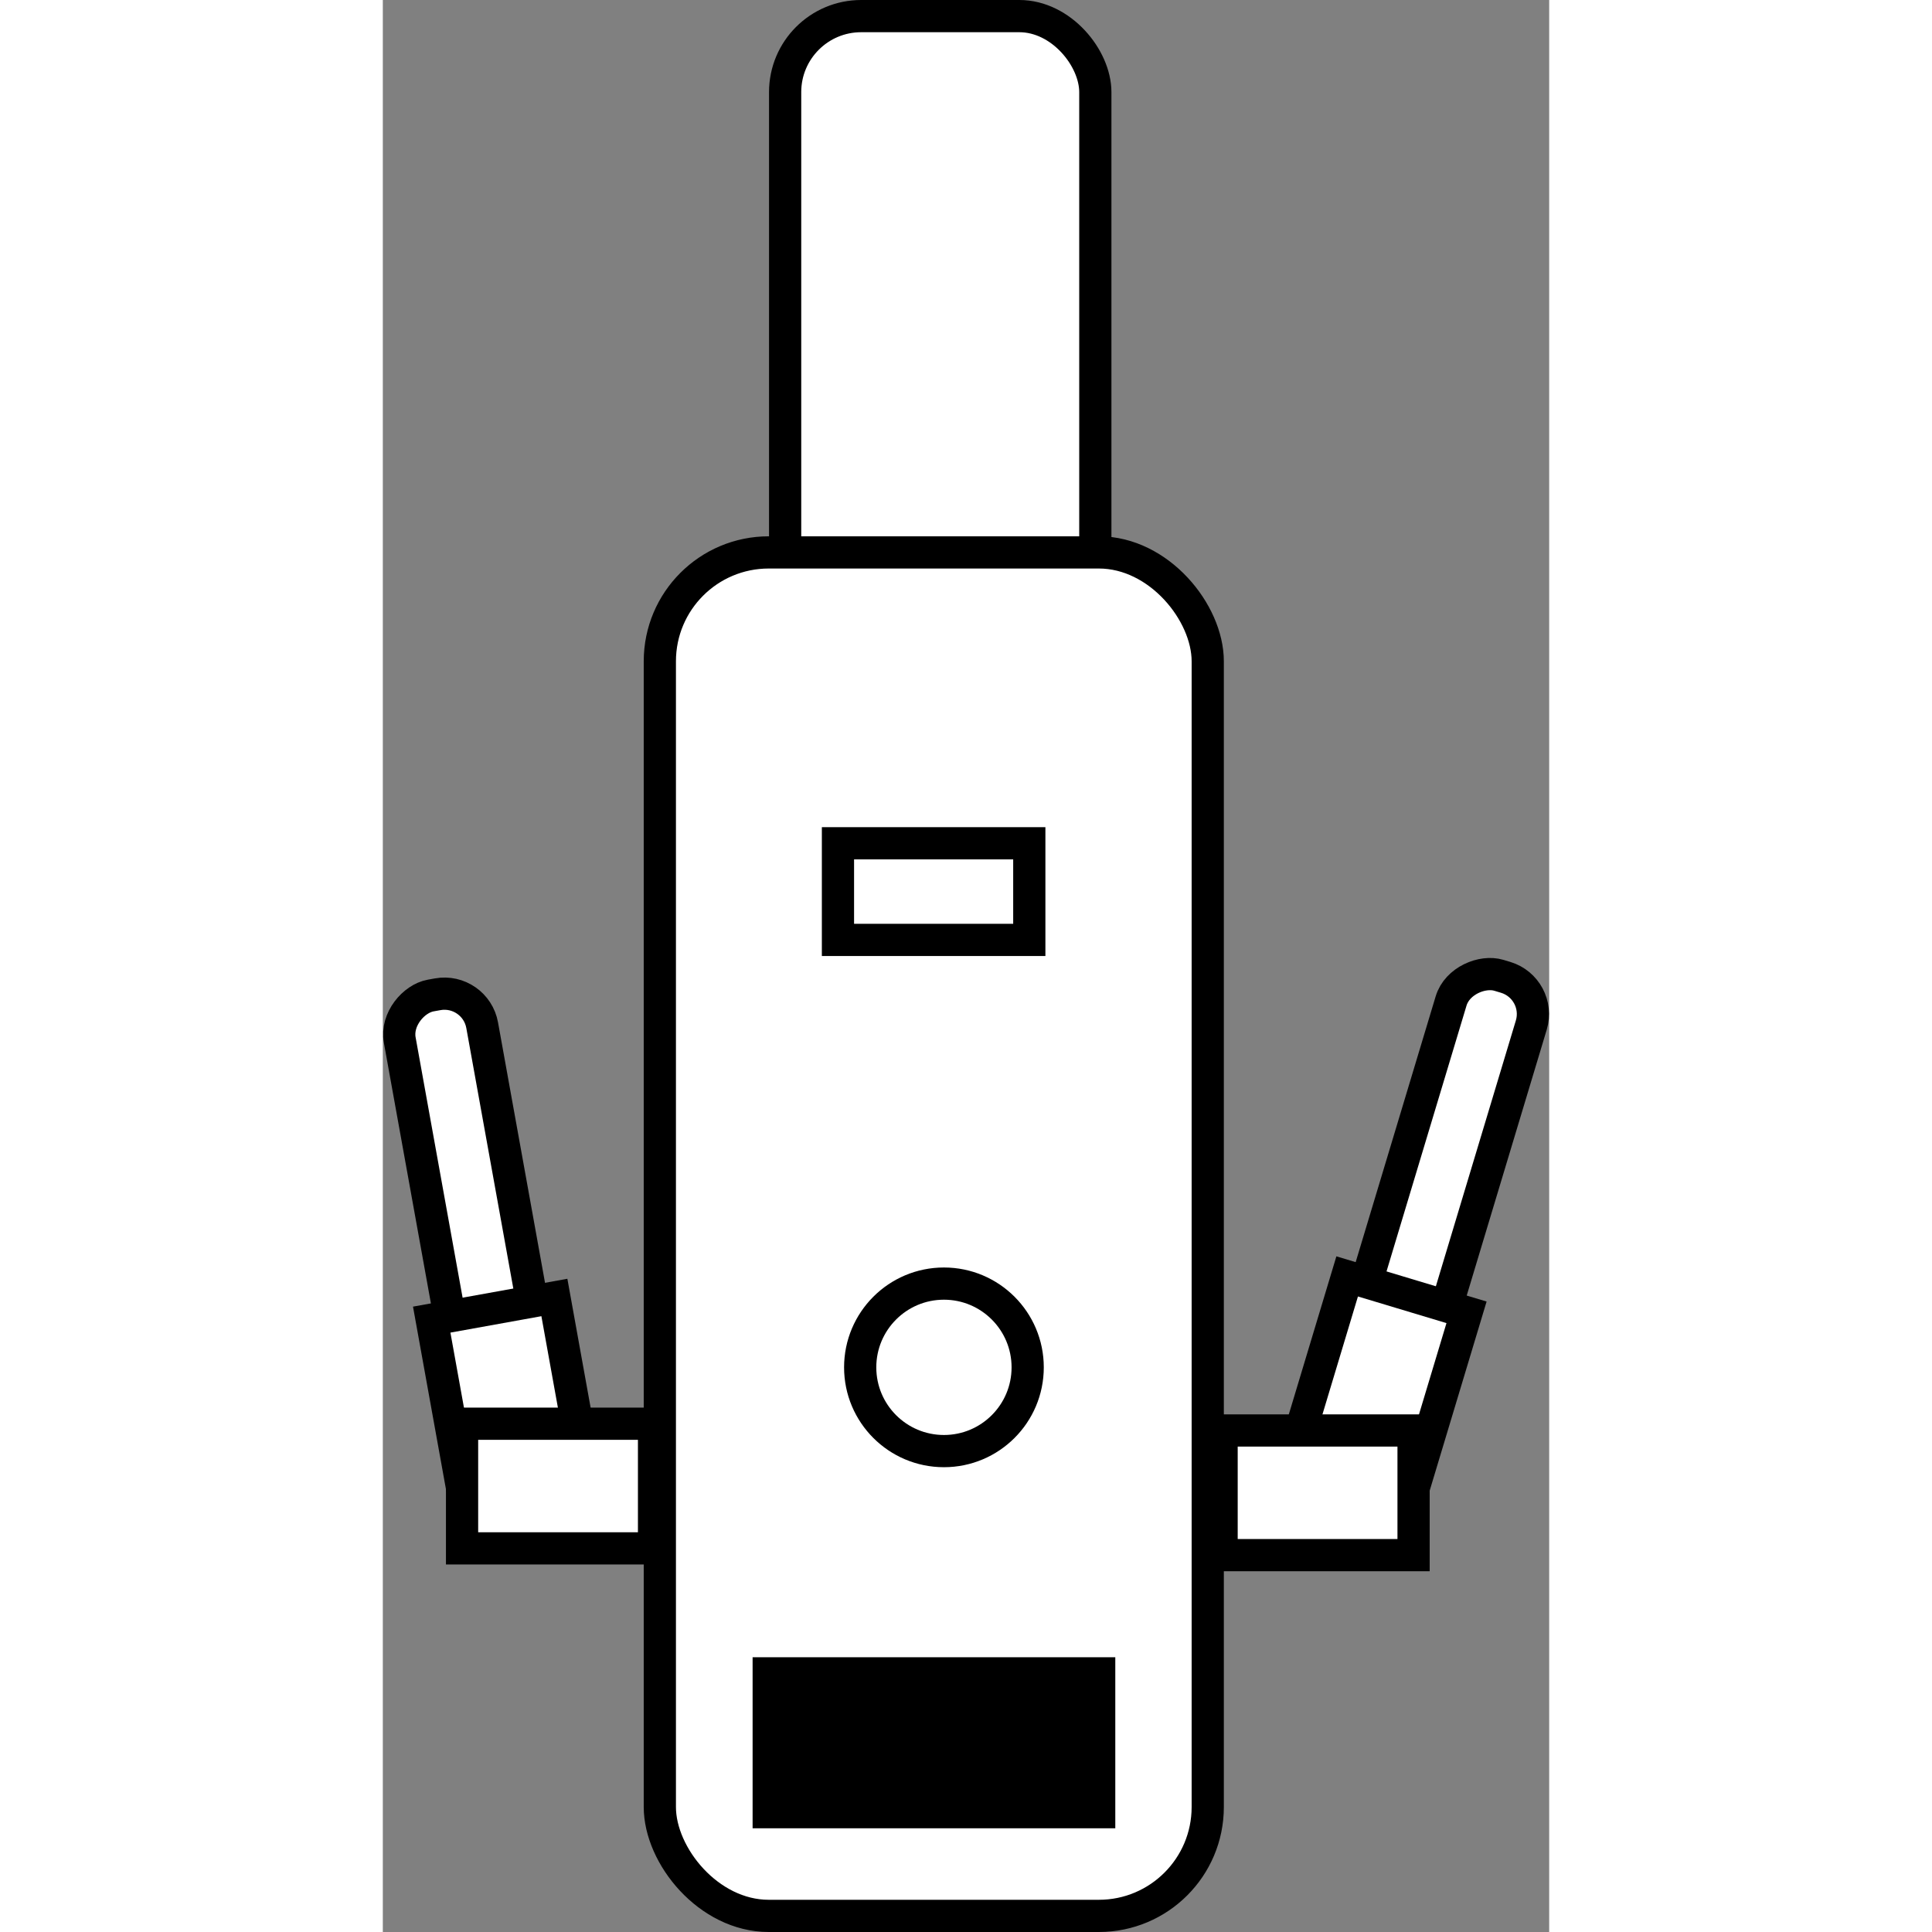 <?xml version="1.0" encoding="UTF-8"?>
<svg id="Capa_1" data-name="Capa 1" xmlns="http://www.w3.org/2000/svg" viewBox="0 0 36.21 59.98" width="64" height="64">
  <rect x="0" y="0" width="36.21" height="59.98" fill="#808080" stroke="none"/>
  <defs>
    <style>
      .cls-1, .cls-2 {
        stroke: #000;
        stroke-miterlimit: 10;
      }

      .cls-2 {
        fill: #fff;
      }
    </style>
  </defs>
  <rect class="cls-2" x="27.22" y="34.61" width="11.7" height="2.6" rx="1.19" ry="1.19" transform="translate(-10.85 57.23) rotate(-73.25)"/>
  <rect class="cls-2" x="12.49" y=".5" width="9.63" height="42.33" rx="2.36" ry="2.36"/>
  <rect class="cls-2" x="8.6" y="17.15" width="17.01" height="42.33" rx="3.38" ry="3.38"/>
  <rect class="cls-2" x="14.13" y="26.18" width="5.94" height="3"/>
  <circle class="cls-2" cx="17.42" cy="42.45" r="2.6"/>
  <rect class="cls-1" x="11.98" y="51.95" width="10.26" height="4.31"/>
  <rect class="cls-2" x="27.95" y="41.11" width="5.96" height="3.87" transform="translate(-19.2 60.25) rotate(-73.25)"/>
  <rect class="cls-2" x="-3.23" y="35.34" width="11.7" height="2.6" rx="1.19" ry="1.19" transform="translate(-32.96 45.73) rotate(-100.23)"/>
  <rect class="cls-2" x=".97" y="41.62" width="5.96" height="3.87" transform="translate(-38.21 55.18) rotate(-100.23)"/>
  <rect class="cls-2" x="26.04" y="44.41" width="5.96" height="3.87"/>
  <rect class="cls-2" x="2.46" y="44.2" width="5.96" height="3.87"/>
</svg>